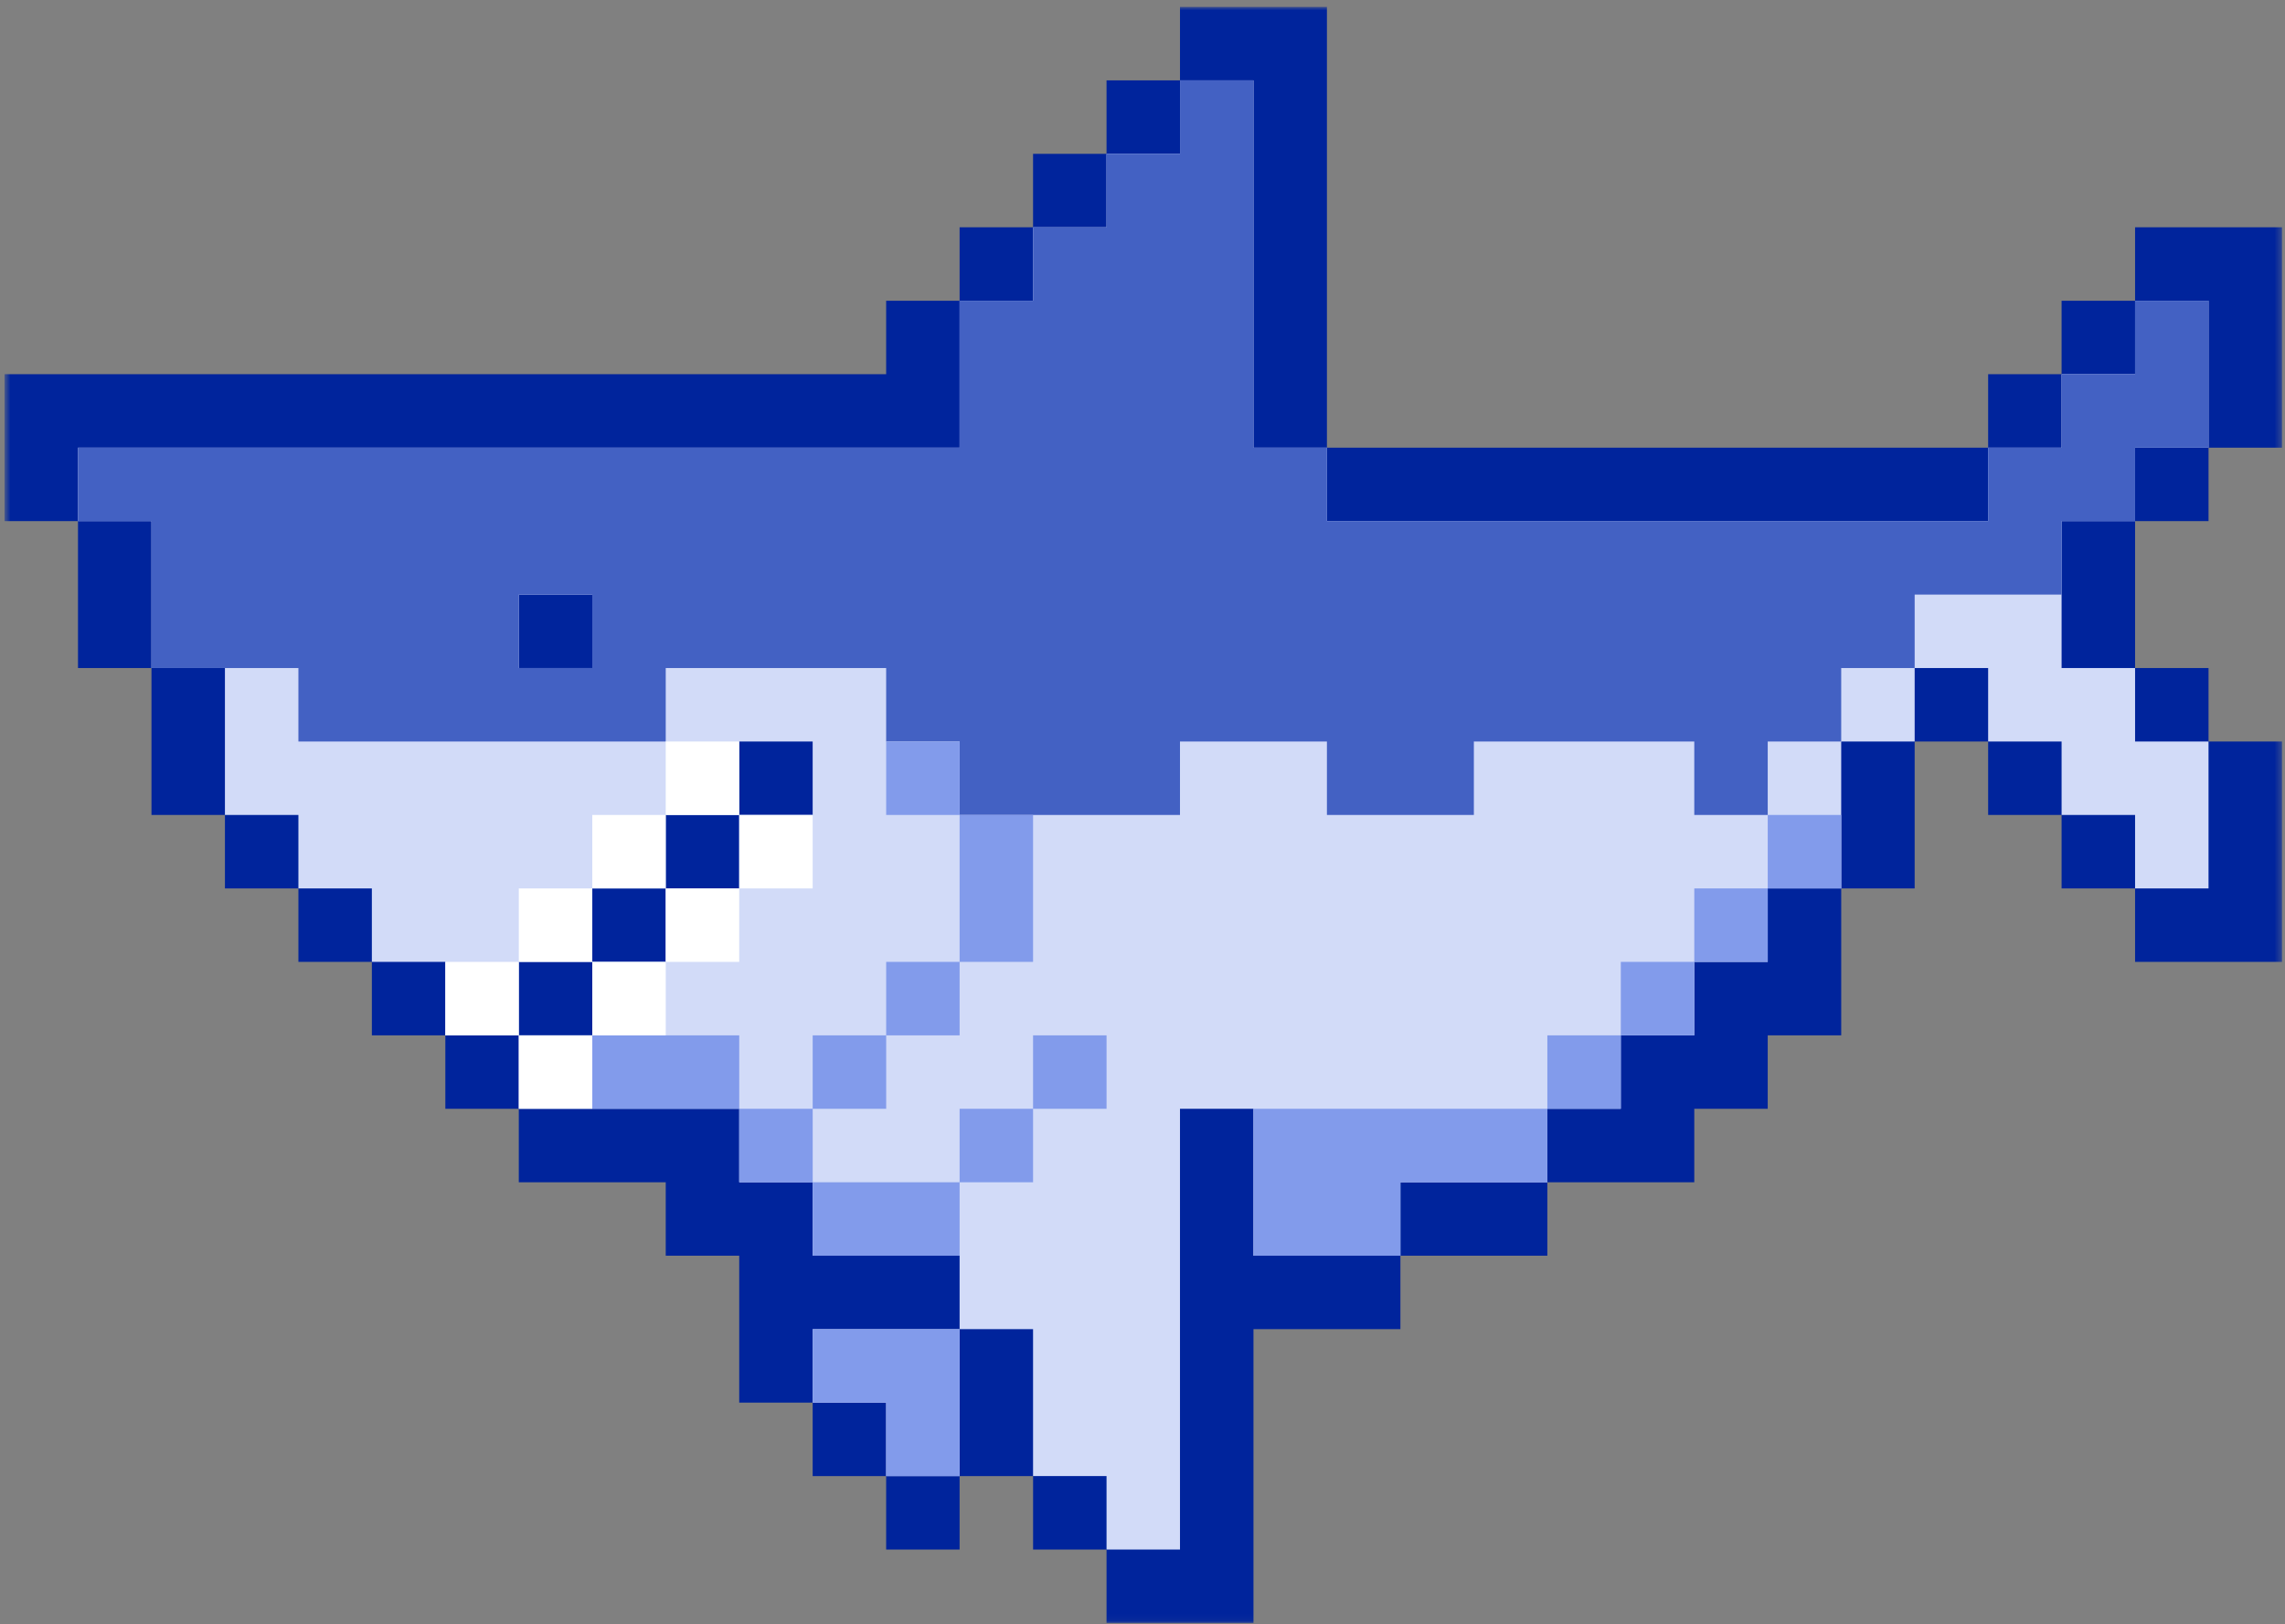 <svg width="332" height="236" viewBox="0 0 332 236" fill="none" xmlns="http://www.w3.org/2000/svg">
<rect x="0" y="0" width="332" height="236" fill="#808080" stroke="none"/>
<mask id="mask0_653_480" style="mask-type:luminance" maskUnits="userSpaceOnUse" x="0" y="0" width="332" height="236">
<path d="M0.66 0.942H331.66V235.942H0.66V0.942Z" fill="white"/>
</mask>
<g mask="url(#mask0_653_480)">
<path d="M331.566 33.026V65.052H320.889V75.724H310.217V97.073H320.889V107.75H331.566V139.771H310.217V129.099H299.54V118.422H288.868V107.75H278.191V129.099H267.52V150.448H256.842V161.119H246.171V171.797H224.822V182.468H203.473V193.14H182.124V235.838H160.775V225.166H150.103V214.494H139.426V225.166H128.754V214.494H118.077V203.817H107.405V182.468H96.728V171.797H75.379V161.119H64.707V150.448H54.03V139.771H43.358V129.099H32.681V118.422H22.009V97.073H11.332V75.724H0.66V54.375H128.754V43.703H139.426V33.026H150.098V22.354H160.775V11.677H171.447V1.005H192.796V65.052H288.868V54.375H299.54V43.703H310.217V33.026H331.566Z" fill="#00249C"/>
</g>
<path d="M310.217 43.703V54.375H299.54V65.052H288.868V75.724H192.801V65.052H182.124V11.677H171.452V22.354H160.775V33.026H150.103V43.703H139.426V65.052H11.332V75.724H22.009V97.073H32.681V118.422H43.358V129.099H54.03V139.771H64.707V150.448H75.379V139.771H86.056V129.099H96.728V118.422H107.405V107.75H118.077V118.422H107.405V129.099H96.728V139.771H86.056V150.448H75.379V161.119H107.405V171.797H118.077V182.468H139.426V193.14H150.098V214.489H160.775V225.166H171.447V161.119H182.124V182.468H203.473V171.797H224.822V161.119H235.493V150.448H246.171V139.771H256.842V129.099H267.52V107.75H278.191V97.073H288.868V107.75H299.54V118.422H310.217V129.099H320.889V107.75H310.217V97.073H299.54V75.724H310.217V65.052H320.889V43.703H310.217ZM75.379 86.401H86.056V97.073H75.379V86.401Z" fill="#D2DBF8"/>
<path d="M118.078 193.146V203.817H128.755V214.494H139.427V193.146H118.078Z" fill="#D2DBF8"/>
<path d="M320.889 43.703H310.217V54.375H299.54V65.052H288.868V75.724H192.801V65.052H182.124V11.677H171.452V22.354H160.775V33.026H150.103V43.703H139.426V65.052H11.332V75.724H22.009V97.073H43.358V107.75H96.728V97.073H128.754V107.75H139.426V118.422H171.447V107.75H192.796V118.422H214.145V107.75H246.171V118.422H256.842V107.75H267.52V97.073H278.191V86.401H299.54V75.724H310.217V65.052H320.889V43.703ZM86.056 97.073H75.379V86.401H86.056V97.073Z" fill="#4361C3"/>
<path d="M267.522 118.422V129.099H256.845V118.422H267.522ZM246.173 139.771H256.845V129.099H246.173V139.771ZM235.496 150.448H246.173V139.771H235.496V150.448ZM224.824 161.12H235.496V150.448H224.824V161.12ZM214.147 161.12H182.126V182.469H203.475V171.797H224.824V161.12H214.147ZM160.777 150.448H150.1V161.12H160.777V150.448ZM150.1 161.12H139.428V171.797H150.1V161.12ZM139.428 139.771H150.1V118.422H139.428V139.771ZM139.428 193.146H118.079V203.818H128.757V214.495H139.428V193.146ZM128.757 150.448H139.428V139.771H128.757V150.448ZM139.428 118.422V107.75H128.757V118.422H139.428ZM128.757 182.469H139.428V171.797H118.079V182.469H128.757ZM118.079 161.12H128.757V150.448H118.079V161.12ZM107.408 171.797H118.079V161.12H107.408V171.797ZM96.731 150.448H86.059V161.12H107.408V150.448H96.731Z" fill="#829BEB"/>
<path d="M107.405 129.099V118.422H118.077V129.099H107.405ZM96.728 139.771H107.405V129.099H96.728V139.771ZM107.405 118.422V107.75H96.728V118.422H107.405ZM96.728 139.771H86.056V150.448H96.728V139.771ZM96.728 118.422H86.056V129.099H96.728V118.422ZM86.056 150.448H75.379V161.12H86.056V150.448ZM86.056 129.099H75.379V139.771H86.056V129.099ZM75.379 139.771H64.707V150.448H75.379V139.771Z" fill="white"/>
</svg>
